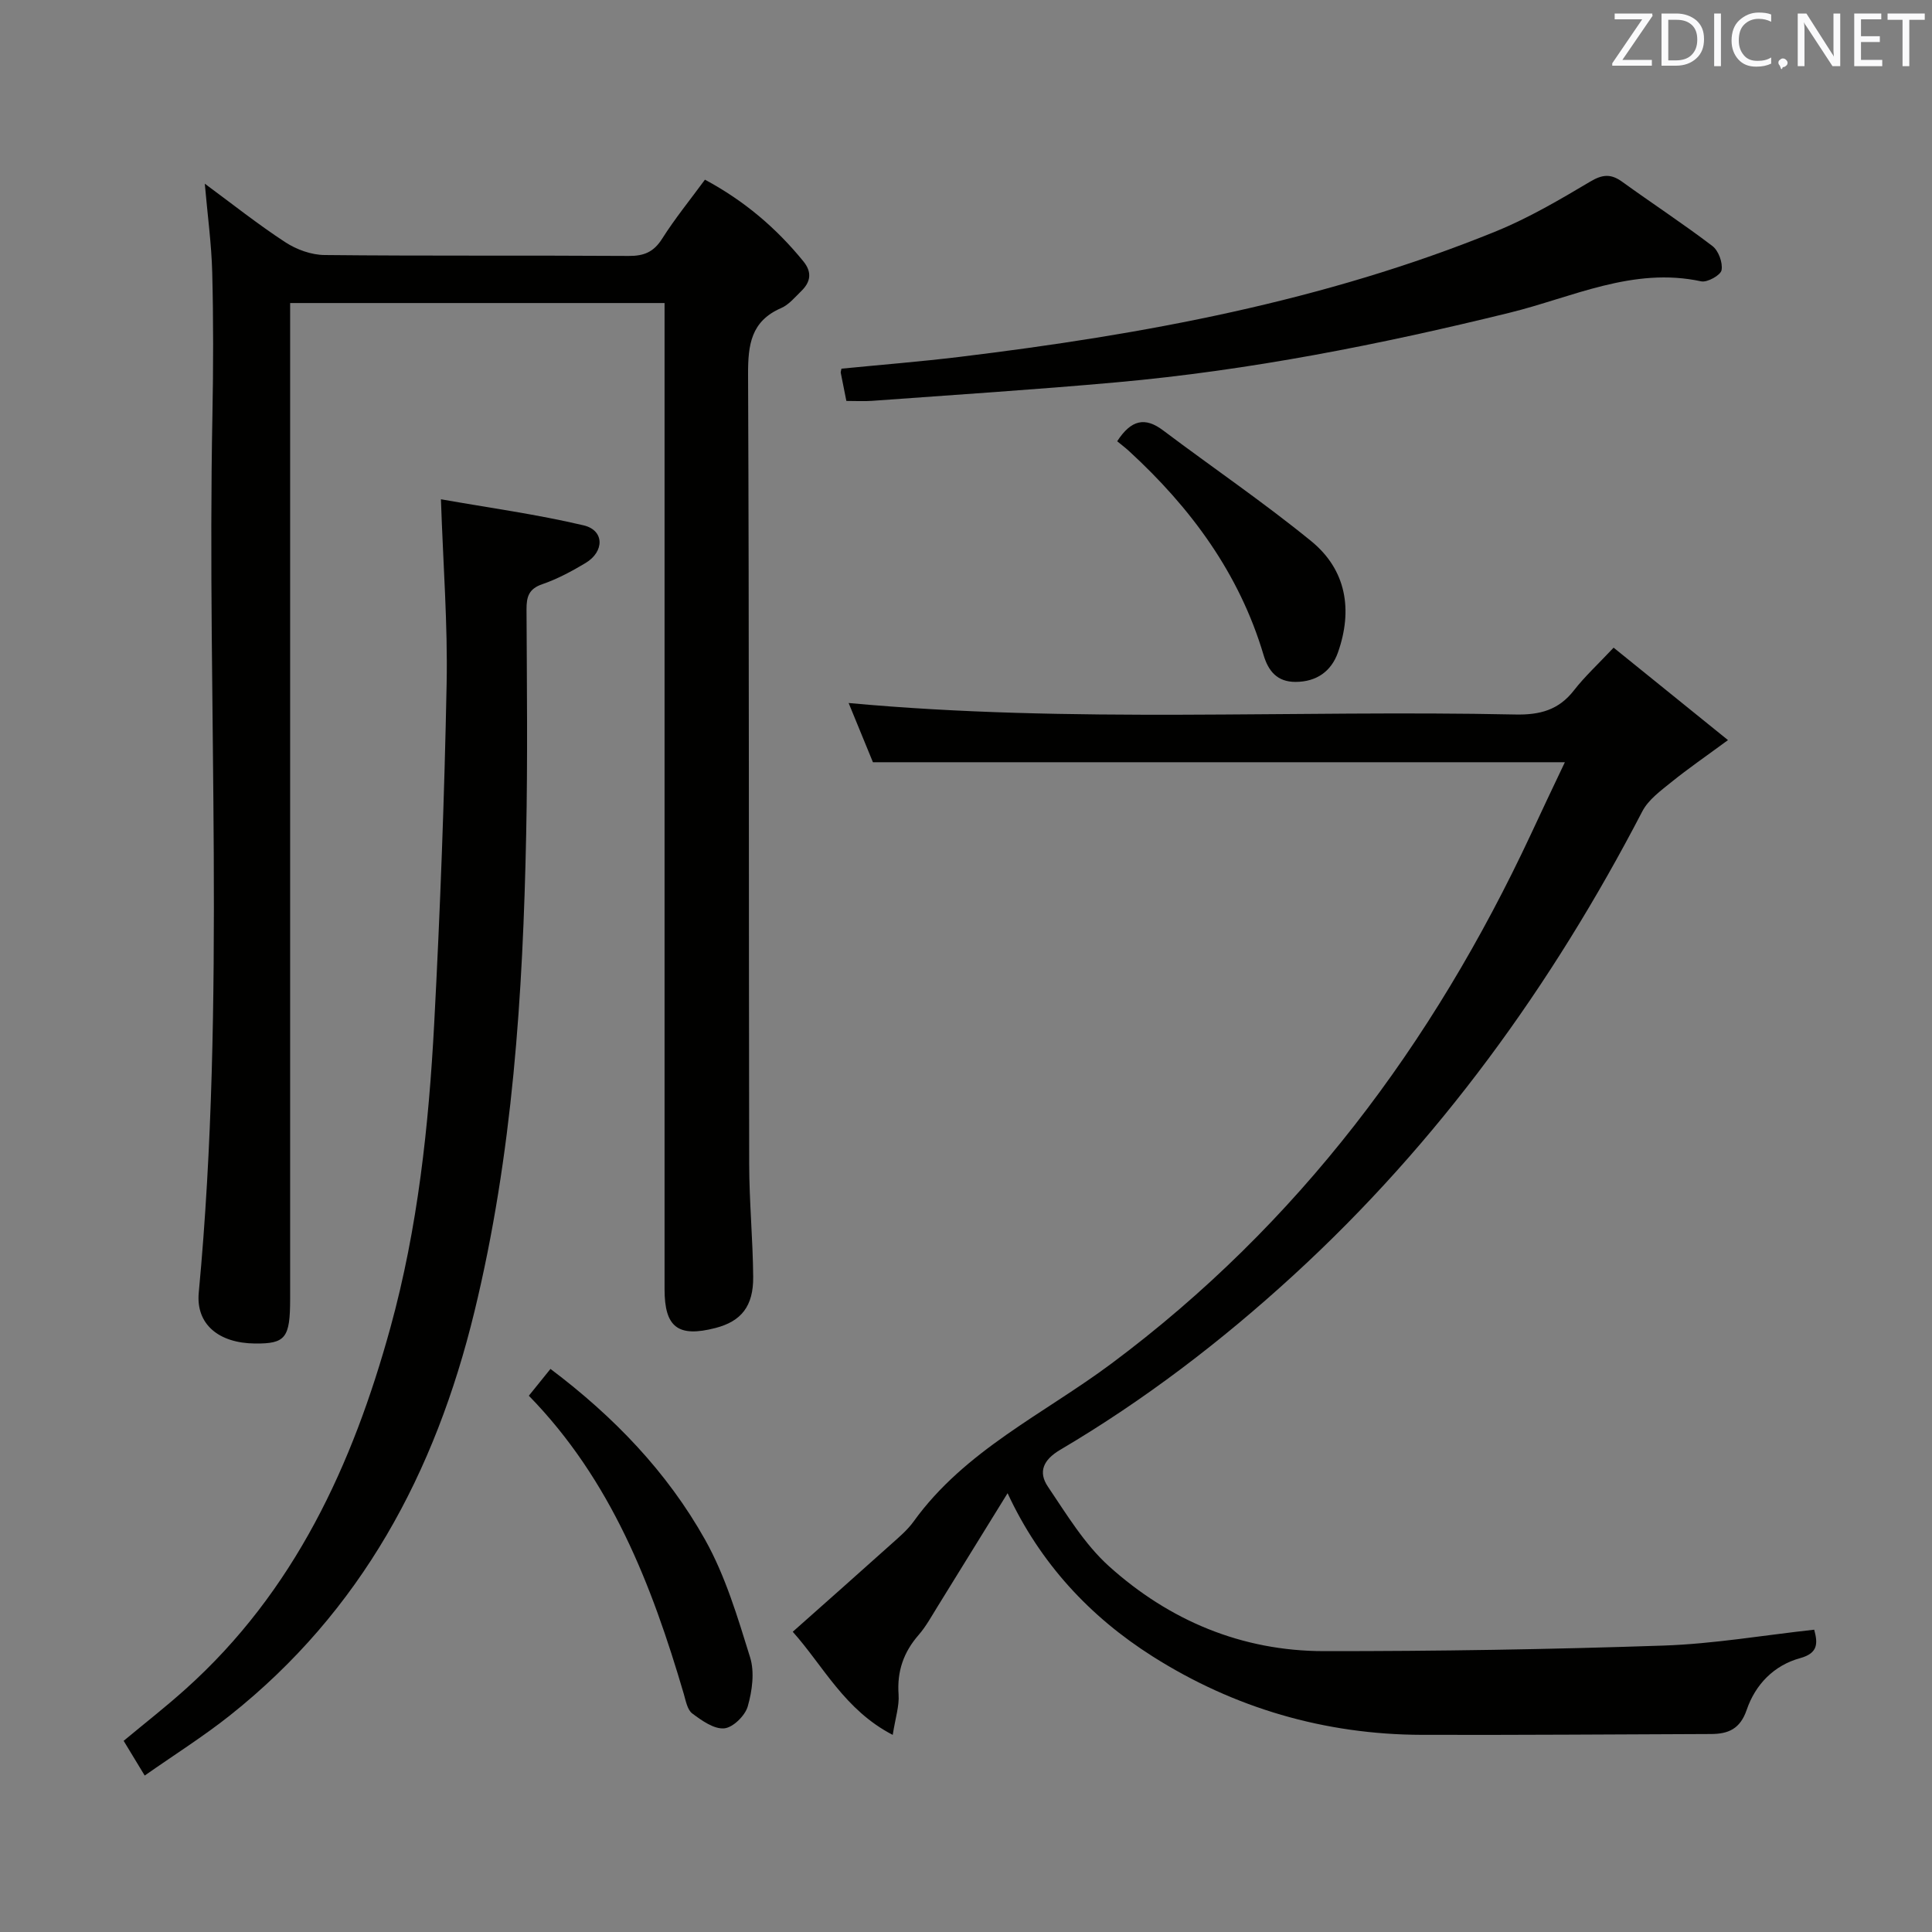 <svg enable-background="new 0 0 400 400" viewBox="0 0 400 400" xmlns="http://www.w3.org/2000/svg"><rect x="0" y="0" width="400" height="400" fill="#808080" stroke="none"/><path d="m137.59 62.74c-26.28 0-51.69 0-77.52 0v6.24 199.92c0 8.12-.95 9.32-7.29 9.26-7.48-.07-12.25-3.98-11.63-10.54 5.69-60.49 1.65-121.13 2.83-181.68.19-9.83.21-19.66-.04-29.49-.15-5.94-.97-11.86-1.54-18.42 5.62 4.14 10.97 8.4 16.67 12.12 2.32 1.52 5.39 2.63 8.13 2.65 20.99.22 41.98.05 62.97.19 3.18.02 5.18-.82 6.92-3.57 2.65-4.18 5.79-8.04 8.86-12.22 8.16 4.38 14.78 10.02 20.39 16.92 1.84 2.27 1.48 4.28-.45 6.15-1.31 1.27-2.57 2.83-4.18 3.52-6.23 2.71-6.85 7.6-6.83 13.7.23 54.48.13 108.95.23 163.43.01 7.81.76 15.61.83 23.42.06 6.11-2.48 9.23-7.82 10.61-7.72 1.99-10.53-.14-10.53-8.02 0-65.81 0-131.61 0-197.42 0-2.09 0-4.22 0-6.77z" fill="#010100"/><path d="m323.99 157.81c-48.16 0-95.44 0-143.26 0-1.52-3.7-3.26-7.96-5.03-12.26 46.19 4.27 92.14 1.4 138.02 2.38 5.07.11 8.98-.91 12.15-5 2.24-2.88 4.96-5.38 8.21-8.84 7.7 6.23 15.07 12.18 23.68 19.14-4.76 3.5-8.34 5.96-11.71 8.69-2.21 1.79-4.76 3.63-6.02 6.05-18.74 36.06-42.19 68.54-72.26 96.08-14.9 13.65-30.87 25.85-48.27 36.12-3.51 2.07-4.6 4.58-2.54 7.63 3.87 5.73 7.57 11.89 12.62 16.45 12.5 11.27 27.52 17.58 44.49 17.6 23.43.02 46.88-.36 70.29-1.15 10.41-.35 20.76-2.14 31.25-3.29.76 2.8.84 4.86-2.91 5.89-5.47 1.5-9.29 5.5-11.07 10.72-1.36 3.97-3.84 4.98-7.39 4.99-19.96.07-39.91.23-59.87.17-20.12-.06-38.89-5.56-55.75-16.25-12.93-8.19-23.29-19.28-30.01-33.78-4.98 8.07-9.75 15.81-14.54 23.54-1.23 1.98-2.36 4.06-3.87 5.8-3.13 3.58-4.5 7.54-4.16 12.33.17 2.37-.65 4.81-1.21 8.37-9.96-5.15-14.35-14.25-20.7-21.35 6.91-6.14 13.7-12.14 20.45-18.2 1.61-1.44 3.31-2.88 4.56-4.61 10.59-14.73 26.97-22.28 40.95-32.7 38.74-28.88 66.55-66.17 86.84-109.55 2.29-4.96 4.64-9.86 7.06-14.97z" fill="#010100"/><path d="m29.96 367.61c-1.75-2.9-3.02-4.98-4.36-7.19 4.46-3.71 8.78-7.08 12.84-10.73 22.51-20.19 34.56-46.35 42.4-74.86 5.67-20.6 7.93-41.75 9.06-62.98 1.24-23.42 2.11-46.86 2.57-70.3.24-12.27-.72-24.57-1.18-38.18 9.9 1.75 19.84 3.11 29.55 5.4 4.31 1.02 4.34 5.44.37 7.81-2.84 1.7-5.82 3.3-8.93 4.37-2.81.96-3.28 2.61-3.27 5.24.07 15.5.25 31-.07 46.49-.67 33.26-2.79 66.29-10.71 98.87-8.12 33.42-23.44 62.02-50.63 83.61-5.53 4.39-11.56 8.18-17.64 12.45z" fill="#010100"/><path d="m175.23 83.01c-.45-2.25-.82-4.04-1.16-5.83-.03-.15.05-.33.14-.85 8.09-.8 16.29-1.45 24.46-2.44 38.01-4.62 75.52-11.5 111.17-26.05 6.73-2.75 13.1-6.5 19.38-10.23 2.55-1.52 4.29-1.67 6.63.02 6.2 4.48 12.6 8.67 18.68 13.3 1.27.96 2.18 3.45 1.9 5-.18 1.04-2.95 2.59-4.21 2.32-14.14-3.06-26.7 3.32-39.72 6.51-26.79 6.58-53.78 11.92-81.27 14.39-16.87 1.52-33.78 2.6-50.68 3.84-1.63.12-3.29.02-5.32.02z" fill="#010100"/><path d="m109.49 288.97c1.8-2.23 3.02-3.74 4.48-5.55 13.11 9.87 24.16 21.35 32.01 35.36 4.21 7.51 6.74 16.05 9.32 24.35.96 3.08.43 6.96-.49 10.17-.55 1.92-3.07 4.39-4.88 4.54-2.13.18-4.64-1.62-6.6-3.08-1.02-.76-1.34-2.6-1.75-4.02-6.64-22.61-15.05-44.32-32.09-61.77z" fill="#010100"/><path d="m231.3 91.36c2.9-4.47 5.77-5.07 9.5-2.26 10.19 7.67 20.76 14.86 30.64 22.91 7.32 5.96 8.67 14.27 5.57 23.07-1.38 3.91-4.43 6.09-8.78 6.1-3.82.01-5.64-2.25-6.63-5.59-5.02-16.89-15.07-30.47-27.88-42.23-.73-.67-1.52-1.26-2.42-2z" fill="#010100"/><g fill="#fafafb"><path d="m342.2 3.2-6.3 9.2h6.1v1.2h-8.2v-.5l6.2-9.1h-5.7v-1.2h7.8v.4z"/><path d="m344 13.7v-10.9h3.1c1.6 0 3 .5 4.1 1.4 1.1 1 1.6 2.2 1.6 3.9s-.5 3-1.6 4-2.5 1.5-4.2 1.5h-3zm1.4-9.6v8.4h1.6c1.4 0 2.5-.4 3.2-1.1.8-.8 1.2-1.8 1.2-3.2s-.4-2.4-1.2-3.1-1.8-1-3.1-1z"/><path d="m356.3 2.8v10.9h-1.4v-10.9z"/><path d="m366.6 13.2c-.8.4-1.8.6-3 .6-1.6 0-2.8-.5-3.7-1.5s-1.4-2.3-1.4-3.9c0-1.7.5-3.2 1.6-4.2s2.4-1.6 4-1.6c1 0 1.9.1 2.6.4v1.5c-.8-.4-1.6-.6-2.6-.6-1.2 0-2.2.4-3 1.2s-1.1 1.9-1.1 3.3c0 1.3.4 2.3 1.1 3.1s1.6 1.1 2.8 1.1c1.1 0 2-.2 2.8-.7v1.3z"/><path d="m368.2 13c0-.3.1-.5.3-.6.2-.2.4-.3.6-.3.3 0 .5.1.7.3s.3.4.3.6-.1.5-.3.6c-.2.2-.4.3-.7.3-.3 1-.5-.1-.6-.3-.2-.2-.3-.4-.3-.6z"/><path d="m381.1 13.7h-1.7l-5.5-8.4c-.2-.2-.3-.5-.4-.7 0 .2.1.8.1 1.5v7.6h-1.4v-10.9h1.8l5.3 8.3c.3.4.4.6.4.8 0-.3-.1-.8-.1-1.6v-7.5h1.4v10.9z"/><path d="m389.7 13.7h-5.8v-10.9h5.6v1.2h-4.2v3.5h3.9v1.2h-3.9v3.7h4.4z"/><path d="m398.4 4.1h-3.1v9.6h-1.4v-9.6h-3.1v-1.3h7.7v1.3z"/></g></svg>